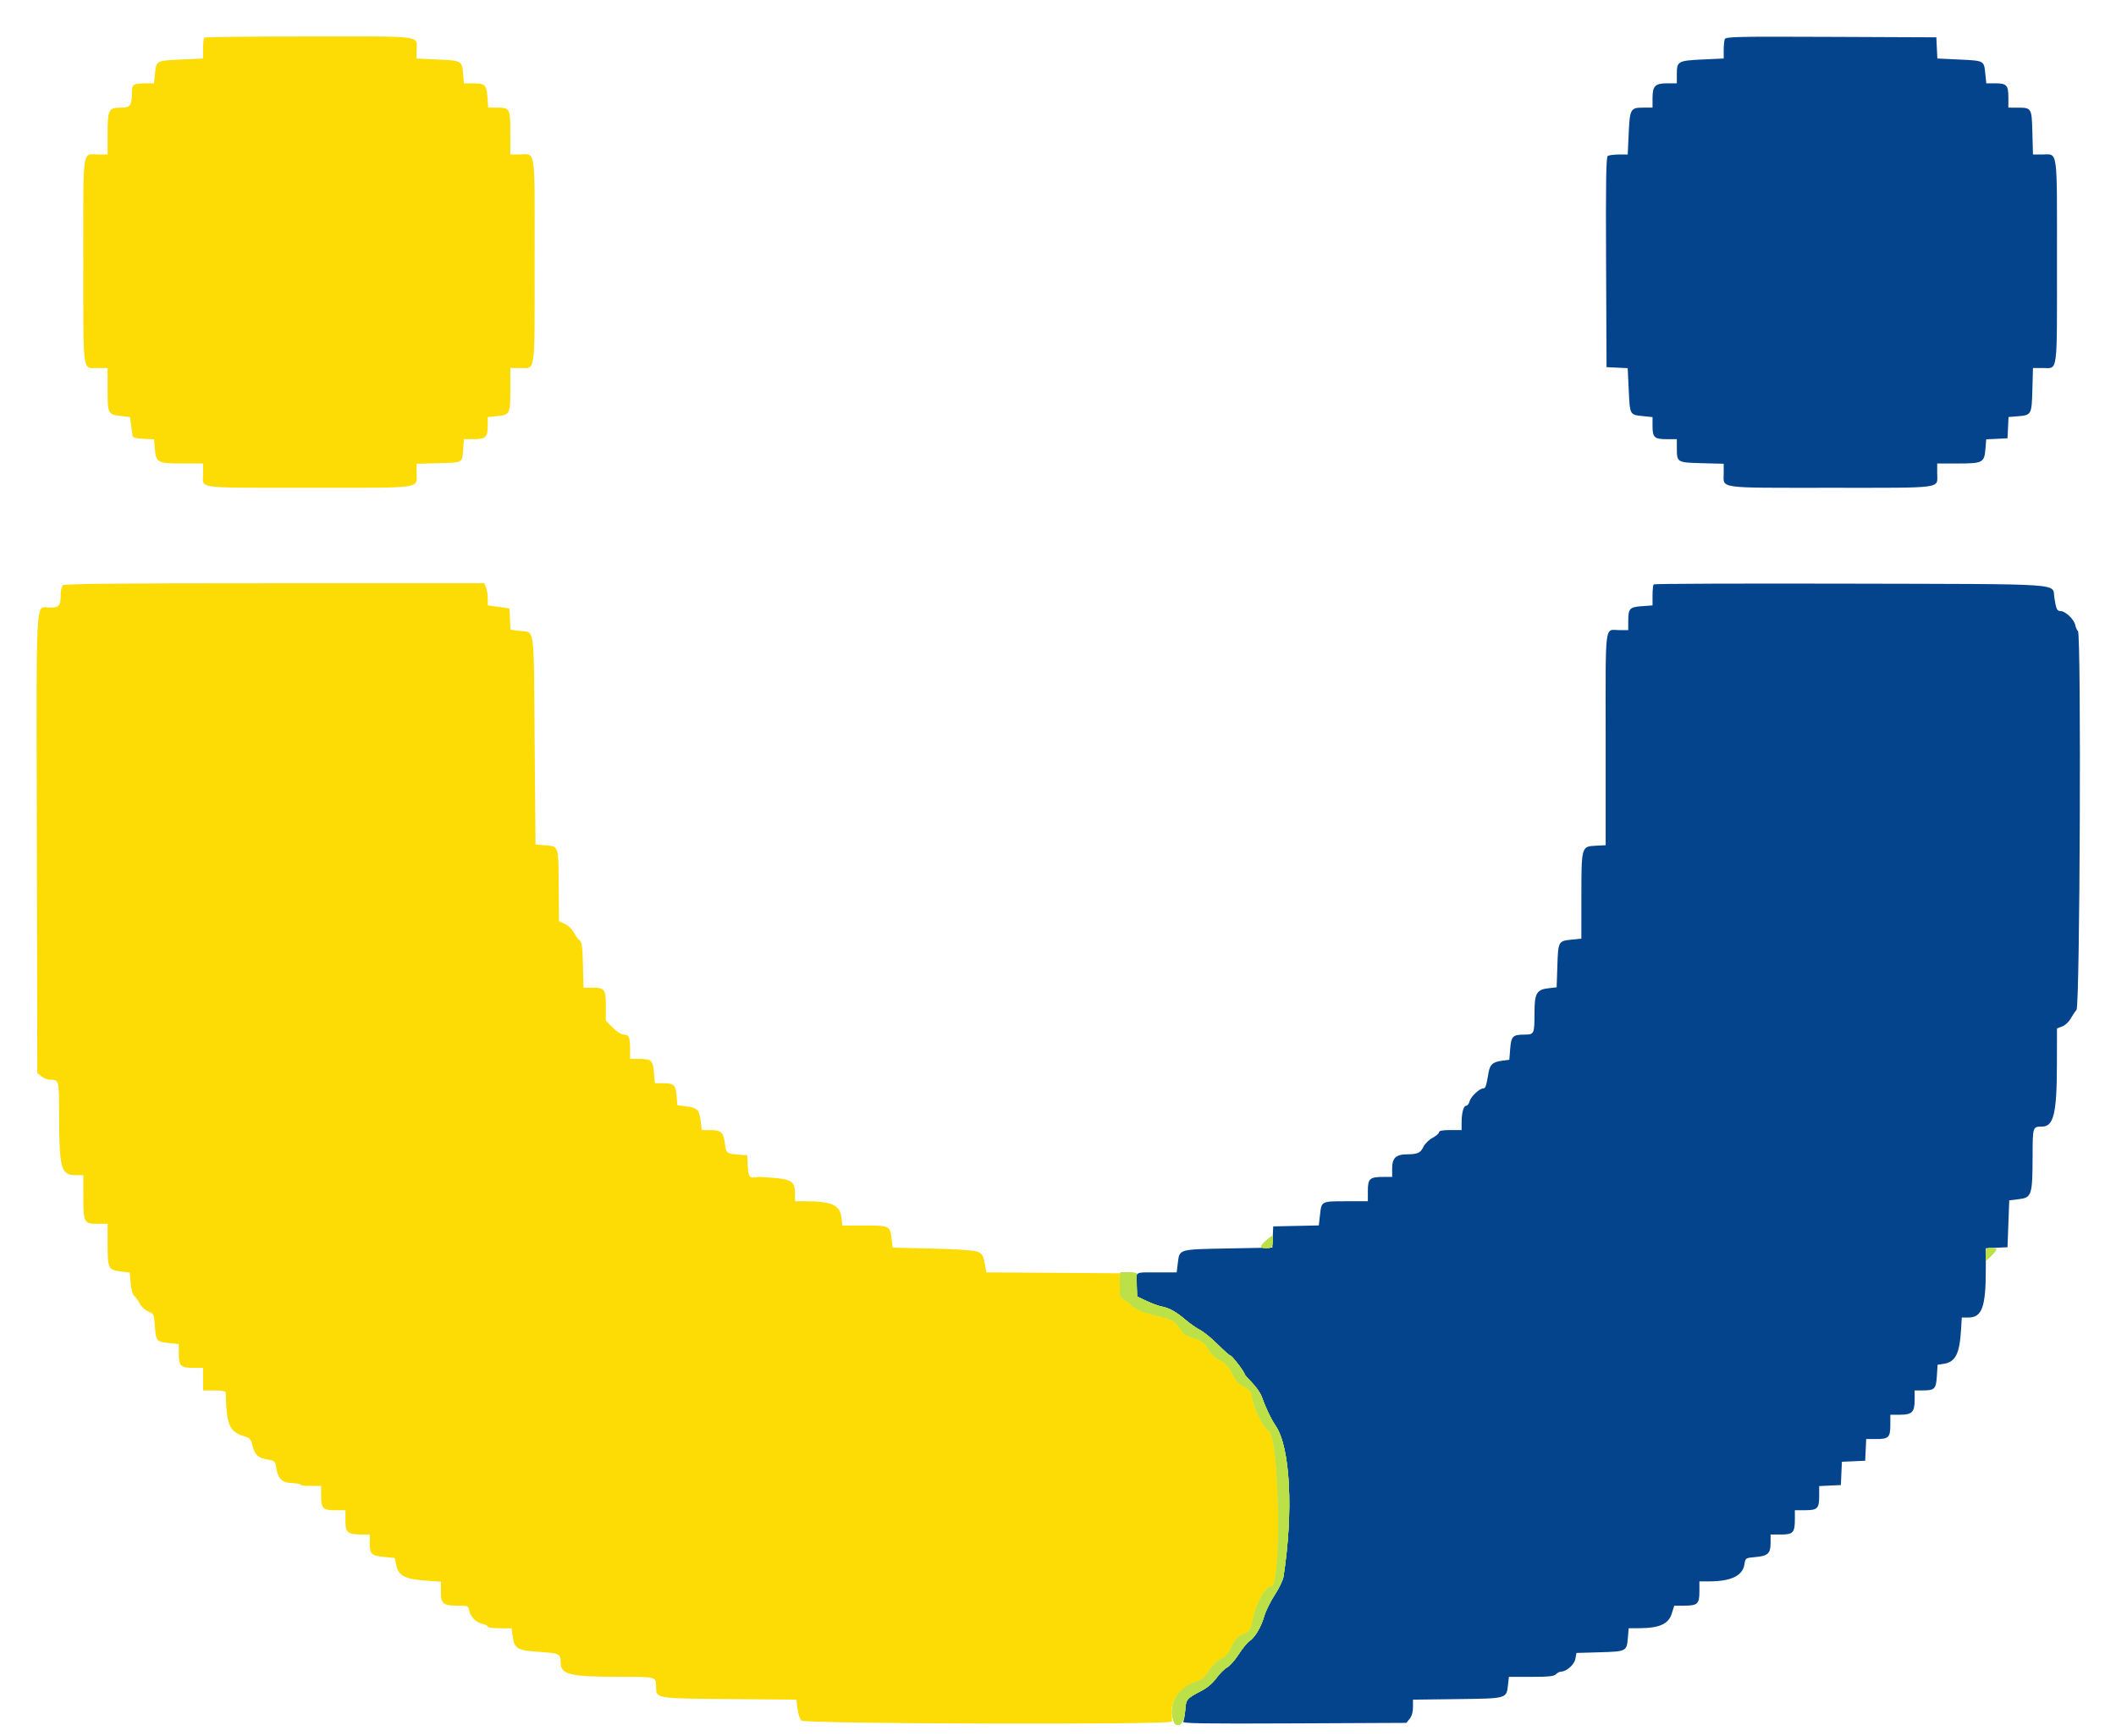 <svg id="svg" version="1.1" xmlns="http://www.w3.org/2000/svg" xmlns:xlink="http://www.w3.org/1999/xlink" width="400" height="328.09" viewBox="0, 0, 400,328.09"><g id="svgg"><path id="path0" d="M38.611 7.110 C 38.491 7.230,38.392 8.167,38.392 9.193 L 38.392 11.057 34.243 11.253 C 29.484 11.478,29.557 11.439,29.304 13.899 L 29.112 15.751 27.545 15.751 C 25.326 15.751,24.938 15.969,24.938 17.221 C 24.938 19.933,24.676 20.345,22.952 20.345 C 20.521 20.345,20.345 20.679,20.345 25.290 L 20.345 29.204 18.682 29.204 C 15.459 29.204,15.751 27.203,15.751 49.331 C 15.751 71.160,15.538 69.565,18.441 69.565 L 20.345 69.565 20.345 73.627 C 20.345 78.272,20.381 78.344,22.921 78.644 L 24.583 78.841 24.782 80.356 C 24.891 81.189,25.009 82.092,25.045 82.363 C 25.092 82.727,25.630 82.880,27.117 82.951 L 29.125 83.048 29.278 84.887 C 29.491 87.456,29.792 87.613,34.517 87.613 L 38.392 87.613 38.392 89.707 C 38.392 92.423,36.543 92.197,58.795 92.202 C 80.315 92.207,78.753 92.425,78.753 89.421 L 78.753 87.666 82.828 87.558 C 87.548 87.432,87.365 87.531,87.550 84.981 L 87.692 83.019 89.610 83.019 C 91.842 83.019,92.207 82.636,92.207 80.293 L 92.207 78.837 93.837 78.680 C 96.400 78.434,96.473 78.295,96.473 73.627 L 96.473 69.565 98.376 69.565 C 101.279 69.565,101.066 71.160,101.066 49.331 C 101.066 27.203,101.358 29.204,98.135 29.204 L 96.473 29.204 96.473 25.168 C 96.473 20.500,96.393 20.345,93.985 20.345 L 92.286 20.345 92.141 18.350 C 91.972 16.015,91.704 15.763,89.376 15.756 L 87.694 15.751 87.543 13.934 C 87.341 11.490,87.275 11.453,82.727 11.243 L 78.753 11.060 78.753 9.610 C 78.753 6.634,80.673 6.891,58.452 6.891 C 47.660 6.891,38.731 6.989,38.611 7.110 M11.879 110.648 C 11.662 110.865,11.483 111.566,11.480 112.207 C 11.471 114.591,11.264 114.848,9.354 114.848 C 6.660 114.848,6.869 110.956,6.967 159.299 L 7.055 202.847 7.830 203.474 C 8.256 203.819,8.945 204.102,9.361 204.102 C 11.175 204.102,11.156 204.032,11.171 210.453 C 11.197 220.961,11.518 222.149,14.337 222.149 L 15.751 222.149 15.751 226.109 C 15.751 231.129,15.856 231.337,18.387 231.337 L 20.345 231.337 20.345 235.132 C 20.345 239.796,20.464 240.054,22.752 240.340 L 24.522 240.561 24.706 242.580 C 24.813 243.760,25.082 244.741,25.355 244.941 C 25.612 245.129,26.076 245.775,26.386 246.375 C 26.714 247.009,27.405 247.657,28.032 247.920 C 29.085 248.359,29.119 248.434,29.281 250.706 C 29.482 253.510,29.587 253.636,31.947 253.879 L 33.798 254.070 33.798 255.982 C 33.798 258.243,34.171 258.573,36.730 258.573 L 38.392 258.573 38.392 260.705 L 38.392 262.838 40.525 262.838 C 42.007 262.838,42.661 262.963,42.668 263.249 C 42.816 269.528,43.340 270.694,46.416 271.586 C 47.202 271.814,47.451 272.130,47.729 273.251 C 48.172 275.037,48.762 275.592,50.543 275.896 C 51.951 276.136,52.002 276.187,52.243 277.598 C 52.579 279.567,53.379 280.298,55.256 280.351 C 56.085 280.375,56.765 280.505,56.766 280.640 C 56.767 280.775,57.654 280.886,58.737 280.886 L 60.705 280.886 60.705 282.789 C 60.705 285.163,61.022 285.480,63.396 285.480 L 65.299 285.480 65.299 287.457 C 65.299 289.723,65.720 290.074,68.438 290.074 L 69.893 290.074 69.898 291.632 C 69.905 293.810,70.169 294.075,72.553 294.304 L 74.624 294.504 74.890 295.791 C 75.338 297.952,76.519 298.529,81.132 298.839 L 83.347 298.987 83.347 300.937 C 83.347 303.216,83.759 303.527,86.773 303.527 C 88.436 303.527,88.524 303.571,88.707 304.487 C 88.942 305.664,90.013 306.707,91.267 306.983 C 91.784 307.096,92.207 307.325,92.207 307.491 C 92.207 307.657,93.221 307.793,94.461 307.793 L 96.716 307.793 96.934 309.434 C 97.230 311.671,97.817 311.995,102.066 312.267 C 105.707 312.500,105.976 312.633,105.983 314.211 C 105.995 316.578,107.585 316.964,117.353 316.975 C 124.277 316.982,124.017 316.897,124.032 319.145 C 124.044 321.038,124.287 321.074,137.980 321.183 L 150.544 321.282 150.764 323.046 C 150.887 324.024,151.218 325.004,151.507 325.244 C 152.265 325.873,221.473 326.065,221.532 325.438 C 221.554 325.208,221.547 324.257,221.516 323.325 C 221.447 321.217,223.577 318.679,226.033 317.943 C 227.160 317.605,227.665 317.184,228.557 315.841 C 229.225 314.834,230.143 313.936,230.849 313.600 C 231.723 313.183,232.231 312.597,232.821 311.323 C 233.457 309.949,233.895 309.475,235.020 308.943 C 236.348 308.315,236.444 308.173,236.814 306.313 C 237.465 303.044,239.192 299.918,240.347 299.918 C 242.326 299.918,241.894 271.696,239.896 270.512 C 238.883 269.911,237.017 266.213,236.733 264.243 C 236.559 263.039,236.354 262.760,235.166 262.110 C 234.252 261.610,233.581 260.914,233.142 260.011 C 232.259 258.195,231.749 257.634,230.391 256.987 C 229.693 256.655,228.911 255.872,228.400 254.996 C 227.692 253.782,227.280 253.461,225.810 252.982 C 224.848 252.668,223.955 252.284,223.825 252.129 C 223.696 251.973,223.204 251.318,222.733 250.674 C 221.964 249.621,221.568 249.426,218.838 248.757 C 215.986 248.057,214.553 247.450,213.782 246.614 C 213.601 246.418,213.036 245.991,212.526 245.664 C 211.638 245.096,211.603 244.977,211.706 242.880 L 211.813 240.689 199.133 240.603 L 186.454 240.517 186.237 239.291 C 185.869 237.214,185.733 236.983,184.646 236.575 C 183.997 236.332,180.745 236.117,176.169 236.015 L 168.745 235.849 168.551 234.215 C 168.253 231.697,168.188 231.665,163.415 231.665 L 159.232 231.665 159.062 230.155 C 158.795 227.786,157.214 227.078,152.174 227.073 L 150.287 227.071 150.287 225.595 C 150.287 223.405,149.654 222.940,146.298 222.660 C 144.780 222.534,143.395 222.458,143.221 222.493 C 141.705 222.791,141.461 222.520,141.361 220.427 L 141.263 218.376 139.951 218.288 C 137.337 218.114,137.259 218.055,137.012 216.081 C 136.751 213.992,136.311 213.618,134.112 213.618 L 132.659 213.618 132.457 211.915 C 132.206 209.792,131.805 209.386,129.714 209.138 L 128.048 208.941 127.899 207.148 C 127.727 205.066,127.405 204.770,125.312 204.763 L 123.799 204.758 123.616 202.743 C 123.404 200.397,123.165 200.176,120.837 200.169 L 119.114 200.164 119.114 198.386 C 119.114 196.096,118.893 195.570,117.930 195.570 C 117.452 195.570,116.633 195.058,115.833 194.258 L 114.520 192.945 114.520 190.221 C 114.520 186.988,114.322 186.710,112.020 186.710 L 110.306 186.710 110.198 182.417 C 110.111 178.952,109.989 178.051,109.566 177.742 C 109.278 177.531,108.792 176.873,108.485 176.280 C 108.179 175.686,107.418 174.958,106.794 174.660 L 105.660 174.120 105.622 168.028 C 105.569 159.758,105.642 160.007,103.198 159.803 L 101.231 159.639 101.066 139.857 C 100.882 117.650,101.156 119.624,98.213 119.256 L 96.502 119.042 96.405 117.027 L 96.308 115.012 94.258 114.720 L 92.207 114.429 92.207 113.183 C 92.207 112.498,92.063 111.559,91.887 111.096 L 91.567 110.254 51.920 110.254 C 21.520 110.254,12.181 110.346,11.879 110.648 " stroke="none" fill="#fcdc04" fill-rule="evenodd"></path><path id="path1" d="M326.041 7.407 C 325.931 7.694,325.841 8.633,325.841 9.495 L 325.841 11.060 321.891 11.242 C 317.215 11.458,316.981 11.588,316.981 13.986 L 316.981 15.751 315.200 15.751 C 312.872 15.751,312.387 16.236,312.387 18.563 L 312.387 20.345 310.623 20.345 C 308.225 20.345,308.094 20.579,307.879 25.255 L 307.697 29.204 306.022 29.209 C 305.101 29.212,304.162 29.332,303.935 29.476 C 303.609 29.683,303.540 33.922,303.607 49.570 L 303.692 69.401 305.693 69.498 L 307.695 69.594 307.890 73.729 C 308.114 78.472,308.076 78.400,310.536 78.654 L 312.387 78.845 312.387 80.538 C 312.387 82.692,312.742 83.019,315.078 83.019 L 316.981 83.019 316.986 84.742 C 316.994 87.417,317.021 87.433,321.727 87.558 L 325.841 87.666 325.841 89.421 C 325.841 92.427,324.236 92.207,346.143 92.207 C 367.777 92.207,366.202 92.418,366.202 89.516 L 366.202 87.613 370.077 87.613 C 374.802 87.613,375.103 87.456,375.316 84.887 L 375.469 83.048 377.480 82.951 L 379.491 82.855 379.588 80.843 L 379.685 78.832 381.486 78.683 C 384.009 78.473,384.069 78.362,384.194 73.651 L 384.303 69.565 386.179 69.565 C 389.050 69.565,388.843 71.124,388.843 49.507 C 388.843 27.600,389.064 29.204,386.057 29.204 L 384.303 29.204 384.194 25.090 C 384.070 20.384,384.054 20.357,381.378 20.350 L 379.655 20.345 379.655 18.441 C 379.655 16.105,379.328 15.751,377.175 15.751 L 375.481 15.751 375.290 13.899 C 375.036 11.439,375.109 11.478,370.366 11.254 L 366.231 11.058 366.134 9.057 L 366.038 7.055 346.139 6.970 C 328.207 6.894,326.221 6.937,326.041 7.407 M312.614 110.465 C 312.489 110.590,312.387 111.535,312.387 112.567 L 312.387 114.441 310.392 114.586 C 308.051 114.755,307.805 115.020,307.798 117.391 L 307.793 119.114 306.179 119.114 C 303.257 119.114,303.527 117.017,303.527 139.641 L 303.527 159.770 301.649 159.869 C 298.940 160.011,298.944 159.997,298.938 169.519 L 298.934 177.431 297.082 177.622 C 294.582 177.880,294.553 177.935,294.398 182.572 L 294.263 186.634 292.756 186.804 C 290.470 187.061,290.074 187.751,290.074 191.478 C 290.074 195.462,290.024 195.569,288.152 195.575 C 285.965 195.582,285.670 195.879,285.480 198.265 L 285.316 200.328 283.950 200.510 C 282.199 200.744,281.661 201.211,281.401 202.719 C 280.948 205.352,280.818 205.742,280.393 205.742 C 279.678 205.742,278.021 207.313,277.798 208.202 C 277.685 208.654,277.392 209.024,277.147 209.024 C 276.651 209.024,276.292 210.419,276.292 212.346 L 276.292 213.618 274.159 213.618 C 272.672 213.618,272.026 213.742,272.025 214.028 C 272.025 214.253,271.471 214.733,270.795 215.094 C 270.113 215.458,269.346 216.216,269.073 216.795 C 268.535 217.937,267.952 218.200,265.947 218.207 C 263.898 218.214,263.167 218.910,263.167 220.855 L 263.167 222.477 261.504 222.477 C 258.933 222.477,258.573 222.802,258.573 225.114 L 258.573 227.071 254.553 227.076 C 249.745 227.082,249.823 227.043,249.533 229.609 L 249.302 231.647 244.996 231.738 L 240.689 231.829 240.637 232.814 C 240.609 233.355,240.572 234.258,240.555 234.820 L 240.525 235.842 232.173 235.997 C 222.727 236.173,222.983 236.099,222.654 238.730 L 222.430 240.525 218.735 240.525 C 214.363 240.525,214.740 240.288,214.876 242.947 L 214.985 245.097 216.757 245.936 C 217.732 246.397,219.012 246.865,219.601 246.976 C 221.032 247.247,222.337 247.976,224.118 249.500 C 224.930 250.196,226.160 251.054,226.851 251.407 C 227.542 251.761,229.059 253.001,230.221 254.163 C 231.383 255.325,232.465 256.276,232.625 256.276 C 232.913 256.276,235.275 259.376,235.275 259.755 C 235.275 259.863,235.906 260.592,236.678 261.374 C 237.450 262.157,238.280 263.361,238.523 264.049 C 239.272 266.167,240.243 268.193,241.169 269.565 C 243.909 273.625,244.527 285.685,242.627 298.025 C 242.523 298.698,241.781 300.249,240.977 301.470 C 240.173 302.692,239.278 304.503,238.989 305.495 C 238.371 307.613,237.220 309.547,236.169 310.236 C 235.757 310.506,234.848 311.625,234.148 312.723 C 233.449 313.821,232.466 314.932,231.965 315.191 C 231.464 315.450,230.565 316.344,229.965 317.178 C 229.257 318.165,228.246 319.023,227.071 319.635 C 224.329 321.062,224.180 321.239,224.051 323.234 C 223.987 324.217,223.815 325.212,223.669 325.446 C 223.452 325.794,227.294 325.854,244.627 325.775 L 265.850 325.677 266.477 324.902 C 266.878 324.406,267.104 323.616,267.104 322.708 L 267.104 321.288 275.461 321.185 C 284.929 321.069,284.771 321.113,285.067 318.492 L 285.237 316.981 289.437 316.981 C 292.732 316.981,293.742 316.875,294.129 316.489 C 294.399 316.218,294.816 315.996,295.054 315.995 C 296.112 315.992,297.589 314.696,297.797 313.588 L 298.008 312.461 302.401 312.333 C 307.443 312.186,307.513 312.150,307.724 309.610 L 307.875 307.793 310.049 307.779 C 313.667 307.755,315.402 306.970,315.997 305.088 L 316.489 303.531 318.233 303.529 C 320.892 303.527,321.247 303.216,321.247 300.891 L 321.247 298.934 323.134 298.930 C 327.221 298.921,329.407 297.872,329.749 295.756 C 329.951 294.504,329.952 294.504,331.783 294.340 C 334.210 294.122,334.701 293.674,334.701 291.674 L 334.701 290.074 336.658 290.074 C 338.970 290.074,339.295 289.713,339.295 287.142 L 339.295 285.480 341.198 285.480 C 343.569 285.480,343.888 285.162,343.888 282.805 L 343.888 280.917 345.939 280.820 L 347.990 280.722 348.087 278.522 L 348.184 276.321 350.384 276.225 L 352.584 276.128 352.682 274.077 L 352.779 272.026 354.667 272.026 C 357.024 272.026,357.342 271.707,357.342 269.336 L 357.342 267.432 359.123 267.432 C 361.451 267.432,361.936 266.947,361.936 264.620 L 361.936 262.838 363.495 262.833 C 365.725 262.826,365.983 262.560,366.139 260.108 L 366.274 257.989 367.495 257.793 C 369.640 257.450,370.438 255.870,370.704 251.436 L 370.848 249.057 372.098 249.057 C 374.662 249.057,375.390 247.054,375.390 239.994 L 375.390 235.962 377.441 235.865 L 379.491 235.767 379.655 231.337 L 379.820 226.907 381.564 226.694 C 384.091 226.386,384.213 226.004,384.235 218.329 C 384.250 212.995,384.261 212.961,386.018 212.961 C 388.223 212.961,388.816 210.472,388.832 201.138 L 388.843 194.401 389.826 194.030 C 390.367 193.826,391.068 193.192,391.385 192.622 C 391.702 192.051,392.219 191.277,392.535 190.902 C 393.185 190.129,393.452 119.693,392.806 119.294 C 392.640 119.191,392.407 118.669,392.290 118.135 C 392.049 117.039,390.419 115.505,389.497 115.505 C 388.845 115.505,388.687 115.155,388.344 112.949 C 387.918 110.212,391.144 110.430,349.626 110.328 C 329.394 110.279,312.739 110.340,312.614 110.465 " stroke="none" fill="#04448c" fill-rule="evenodd"></path><path id="path2" d="M239.690 234.216 C 238.137 235.529,238.046 235.931,239.300 235.931 C 240.374 235.931,240.462 235.852,240.587 234.783 C 240.739 233.483,240.635 233.417,239.690 234.216 M375.390 237.141 L 375.390 238.351 376.374 237.408 C 376.916 236.889,377.358 236.345,377.358 236.198 C 377.358 236.051,376.916 235.931,376.374 235.931 C 375.458 235.931,375.390 236.015,375.390 237.141 M211.706 242.803 C 211.617 244.984,211.651 245.105,212.533 245.669 C 213.039 245.993,213.601 246.418,213.782 246.614 C 214.553 247.450,215.986 248.057,218.838 248.757 C 221.568 249.426,221.964 249.621,222.733 250.674 C 223.204 251.318,223.696 251.973,223.825 252.129 C 223.955 252.284,224.848 252.668,225.810 252.982 C 227.280 253.461,227.692 253.782,228.400 254.996 C 228.911 255.872,229.693 256.655,230.391 256.987 C 231.749 257.634,232.259 258.195,233.142 260.011 C 233.581 260.914,234.252 261.610,235.166 262.110 C 236.354 262.760,236.559 263.039,236.733 264.243 C 237.017 266.213,238.883 269.911,239.896 270.512 C 241.894 271.696,242.326 299.918,240.347 299.918 C 239.192 299.918,237.465 303.044,236.814 306.313 C 236.444 308.173,236.348 308.315,235.020 308.943 C 233.895 309.475,233.457 309.949,232.821 311.323 C 232.231 312.597,231.723 313.183,230.849 313.600 C 230.143 313.936,229.225 314.834,228.557 315.841 C 227.665 317.184,227.160 317.605,226.033 317.943 C 223.381 318.737,221.482 321.161,221.559 323.652 C 221.666 327.165,223.819 326.804,224.051 323.234 C 224.180 321.239,224.329 321.062,227.071 319.635 C 228.246 319.023,229.257 318.165,229.965 317.178 C 230.565 316.344,231.464 315.450,231.965 315.191 C 232.466 314.932,233.449 313.821,234.148 312.723 C 234.848 311.625,235.757 310.506,236.169 310.236 C 237.220 309.547,238.371 307.613,238.989 305.495 C 239.278 304.503,240.173 302.692,240.977 301.470 C 241.781 300.249,242.523 298.698,242.627 298.025 C 244.527 285.685,243.909 273.625,241.169 269.565 C 240.243 268.193,239.272 266.167,238.523 264.049 C 238.280 263.361,237.450 262.157,236.678 261.374 C 235.906 260.592,235.275 259.863,235.275 259.755 C 235.275 259.376,232.913 256.276,232.625 256.276 C 232.465 256.276,231.383 255.325,230.221 254.163 C 229.059 253.001,227.542 251.761,226.851 251.407 C 226.160 251.054,224.930 250.196,224.118 249.500 C 222.337 247.976,221.032 247.247,219.601 246.976 C 219.012 246.865,217.720 246.391,216.730 245.923 L 214.930 245.071 214.891 243.044 C 214.870 241.929,214.870 240.906,214.891 240.771 C 214.913 240.636,214.226 240.525,213.365 240.525 L 211.799 240.525 211.706 242.803 " stroke="none" fill="#bce048" fill-rule="evenodd"></path><path id="path3" d="M239.690 234.216 C 238.137 235.529,238.046 235.931,239.300 235.931 C 240.374 235.931,240.462 235.852,240.587 234.783 C 240.739 233.483,240.635 233.417,239.690 234.216 M375.390 237.141 L 375.390 238.351 376.374 237.408 C 376.916 236.889,377.358 236.345,377.358 236.198 C 377.358 236.051,376.916 235.931,376.374 235.931 C 375.458 235.931,375.390 236.015,375.390 237.141 M211.706 242.803 C 211.617 244.984,211.651 245.105,212.533 245.669 C 213.039 245.993,213.601 246.418,213.782 246.614 C 214.553 247.450,215.986 248.057,218.838 248.757 C 221.568 249.426,221.964 249.621,222.733 250.674 C 223.204 251.318,223.696 251.973,223.825 252.129 C 223.955 252.284,224.848 252.668,225.810 252.982 C 227.280 253.461,227.692 253.782,228.400 254.996 C 228.911 255.872,229.693 256.655,230.391 256.987 C 231.749 257.634,232.259 258.195,233.142 260.011 C 233.581 260.914,234.252 261.610,235.166 262.110 C 236.354 262.760,236.559 263.039,236.733 264.243 C 237.017 266.213,238.883 269.911,239.896 270.512 C 241.894 271.696,242.326 299.918,240.347 299.918 C 239.192 299.918,237.465 303.044,236.814 306.313 C 236.444 308.173,236.348 308.315,235.020 308.943 C 233.895 309.475,233.457 309.949,232.821 311.323 C 232.231 312.597,231.723 313.183,230.849 313.600 C 230.143 313.936,229.225 314.834,228.557 315.841 C 227.665 317.184,227.160 317.605,226.033 317.943 C 223.381 318.737,221.482 321.161,221.559 323.652 C 221.666 327.165,223.819 326.804,224.051 323.234 C 224.180 321.239,224.329 321.062,227.071 319.635 C 228.246 319.023,229.257 318.165,229.965 317.178 C 230.565 316.344,231.464 315.450,231.965 315.191 C 232.466 314.932,233.449 313.821,234.148 312.723 C 234.848 311.625,235.757 310.506,236.169 310.236 C 237.220 309.547,238.371 307.613,238.989 305.495 C 239.278 304.503,240.173 302.692,240.977 301.470 C 241.781 300.249,242.523 298.698,242.627 298.025 C 244.527 285.685,243.909 273.625,241.169 269.565 C 240.243 268.193,239.272 266.167,238.523 264.049 C 238.280 263.361,237.450 262.157,236.678 261.374 C 235.906 260.592,235.275 259.863,235.275 259.755 C 235.275 259.376,232.913 256.276,232.625 256.276 C 232.465 256.276,231.383 255.325,230.221 254.163 C 229.059 253.001,227.542 251.761,226.851 251.407 C 226.160 251.054,224.930 250.196,224.118 249.500 C 222.337 247.976,221.032 247.247,219.601 246.976 C 219.012 246.865,217.720 246.391,216.730 245.923 L 214.930 245.071 214.891 243.044 C 214.870 241.929,214.870 240.906,214.891 240.771 C 214.913 240.636,214.226 240.525,213.365 240.525 L 211.799 240.525 211.706 242.803 " stroke="none" fill="#bce048" fill-rule="evenodd"></path><path id="path4" d="M239.690 234.216 C 238.137 235.529,238.046 235.931,239.300 235.931 C 240.374 235.931,240.462 235.852,240.587 234.783 C 240.739 233.483,240.635 233.417,239.690 234.216 M375.390 237.141 L 375.390 238.351 376.374 237.408 C 376.916 236.889,377.358 236.345,377.358 236.198 C 377.358 236.051,376.916 235.931,376.374 235.931 C 375.458 235.931,375.390 236.015,375.390 237.141 M211.706 242.803 C 211.617 244.984,211.651 245.105,212.533 245.669 C 213.039 245.993,213.601 246.418,213.782 246.614 C 214.553 247.450,215.986 248.057,218.838 248.757 C 221.568 249.426,221.964 249.621,222.733 250.674 C 223.204 251.318,223.696 251.973,223.825 252.129 C 223.955 252.284,224.848 252.668,225.810 252.982 C 227.280 253.461,227.692 253.782,228.400 254.996 C 228.911 255.872,229.693 256.655,230.391 256.987 C 231.749 257.634,232.259 258.195,233.142 260.011 C 233.581 260.914,234.252 261.610,235.166 262.110 C 236.354 262.760,236.559 263.039,236.733 264.243 C 237.017 266.213,238.883 269.911,239.896 270.512 C 241.894 271.696,242.326 299.918,240.347 299.918 C 239.192 299.918,237.465 303.044,236.814 306.313 C 236.444 308.173,236.348 308.315,235.020 308.943 C 233.895 309.475,233.457 309.949,232.821 311.323 C 232.231 312.597,231.723 313.183,230.849 313.600 C 230.143 313.936,229.225 314.834,228.557 315.841 C 227.665 317.184,227.160 317.605,226.033 317.943 C 223.381 318.737,221.482 321.161,221.559 323.652 C 221.666 327.165,223.819 326.804,224.051 323.234 C 224.180 321.239,224.329 321.062,227.071 319.635 C 228.246 319.023,229.257 318.165,229.965 317.178 C 230.565 316.344,231.464 315.450,231.965 315.191 C 232.466 314.932,233.449 313.821,234.148 312.723 C 234.848 311.625,235.757 310.506,236.169 310.236 C 237.220 309.547,238.371 307.613,238.989 305.495 C 239.278 304.503,240.173 302.692,240.977 301.470 C 241.781 300.249,242.523 298.698,242.627 298.025 C 244.527 285.685,243.909 273.625,241.169 269.565 C 240.243 268.193,239.272 266.167,238.523 264.049 C 238.280 263.361,237.450 262.157,236.678 261.374 C 235.906 260.592,235.275 259.863,235.275 259.755 C 235.275 259.376,232.913 256.276,232.625 256.276 C 232.465 256.276,231.383 255.325,230.221 254.163 C 229.059 253.001,227.542 251.761,226.851 251.407 C 226.160 251.054,224.930 250.196,224.118 249.500 C 222.337 247.976,221.032 247.247,219.601 246.976 C 219.012 246.865,217.720 246.391,216.730 245.923 L 214.930 245.071 214.891 243.044 C 214.870 241.929,214.870 240.906,214.891 240.771 C 214.913 240.636,214.226 240.525,213.365 240.525 L 211.799 240.525 211.706 242.803 " stroke="none" fill="#bce048" fill-rule="evenodd"></path></g></svg>